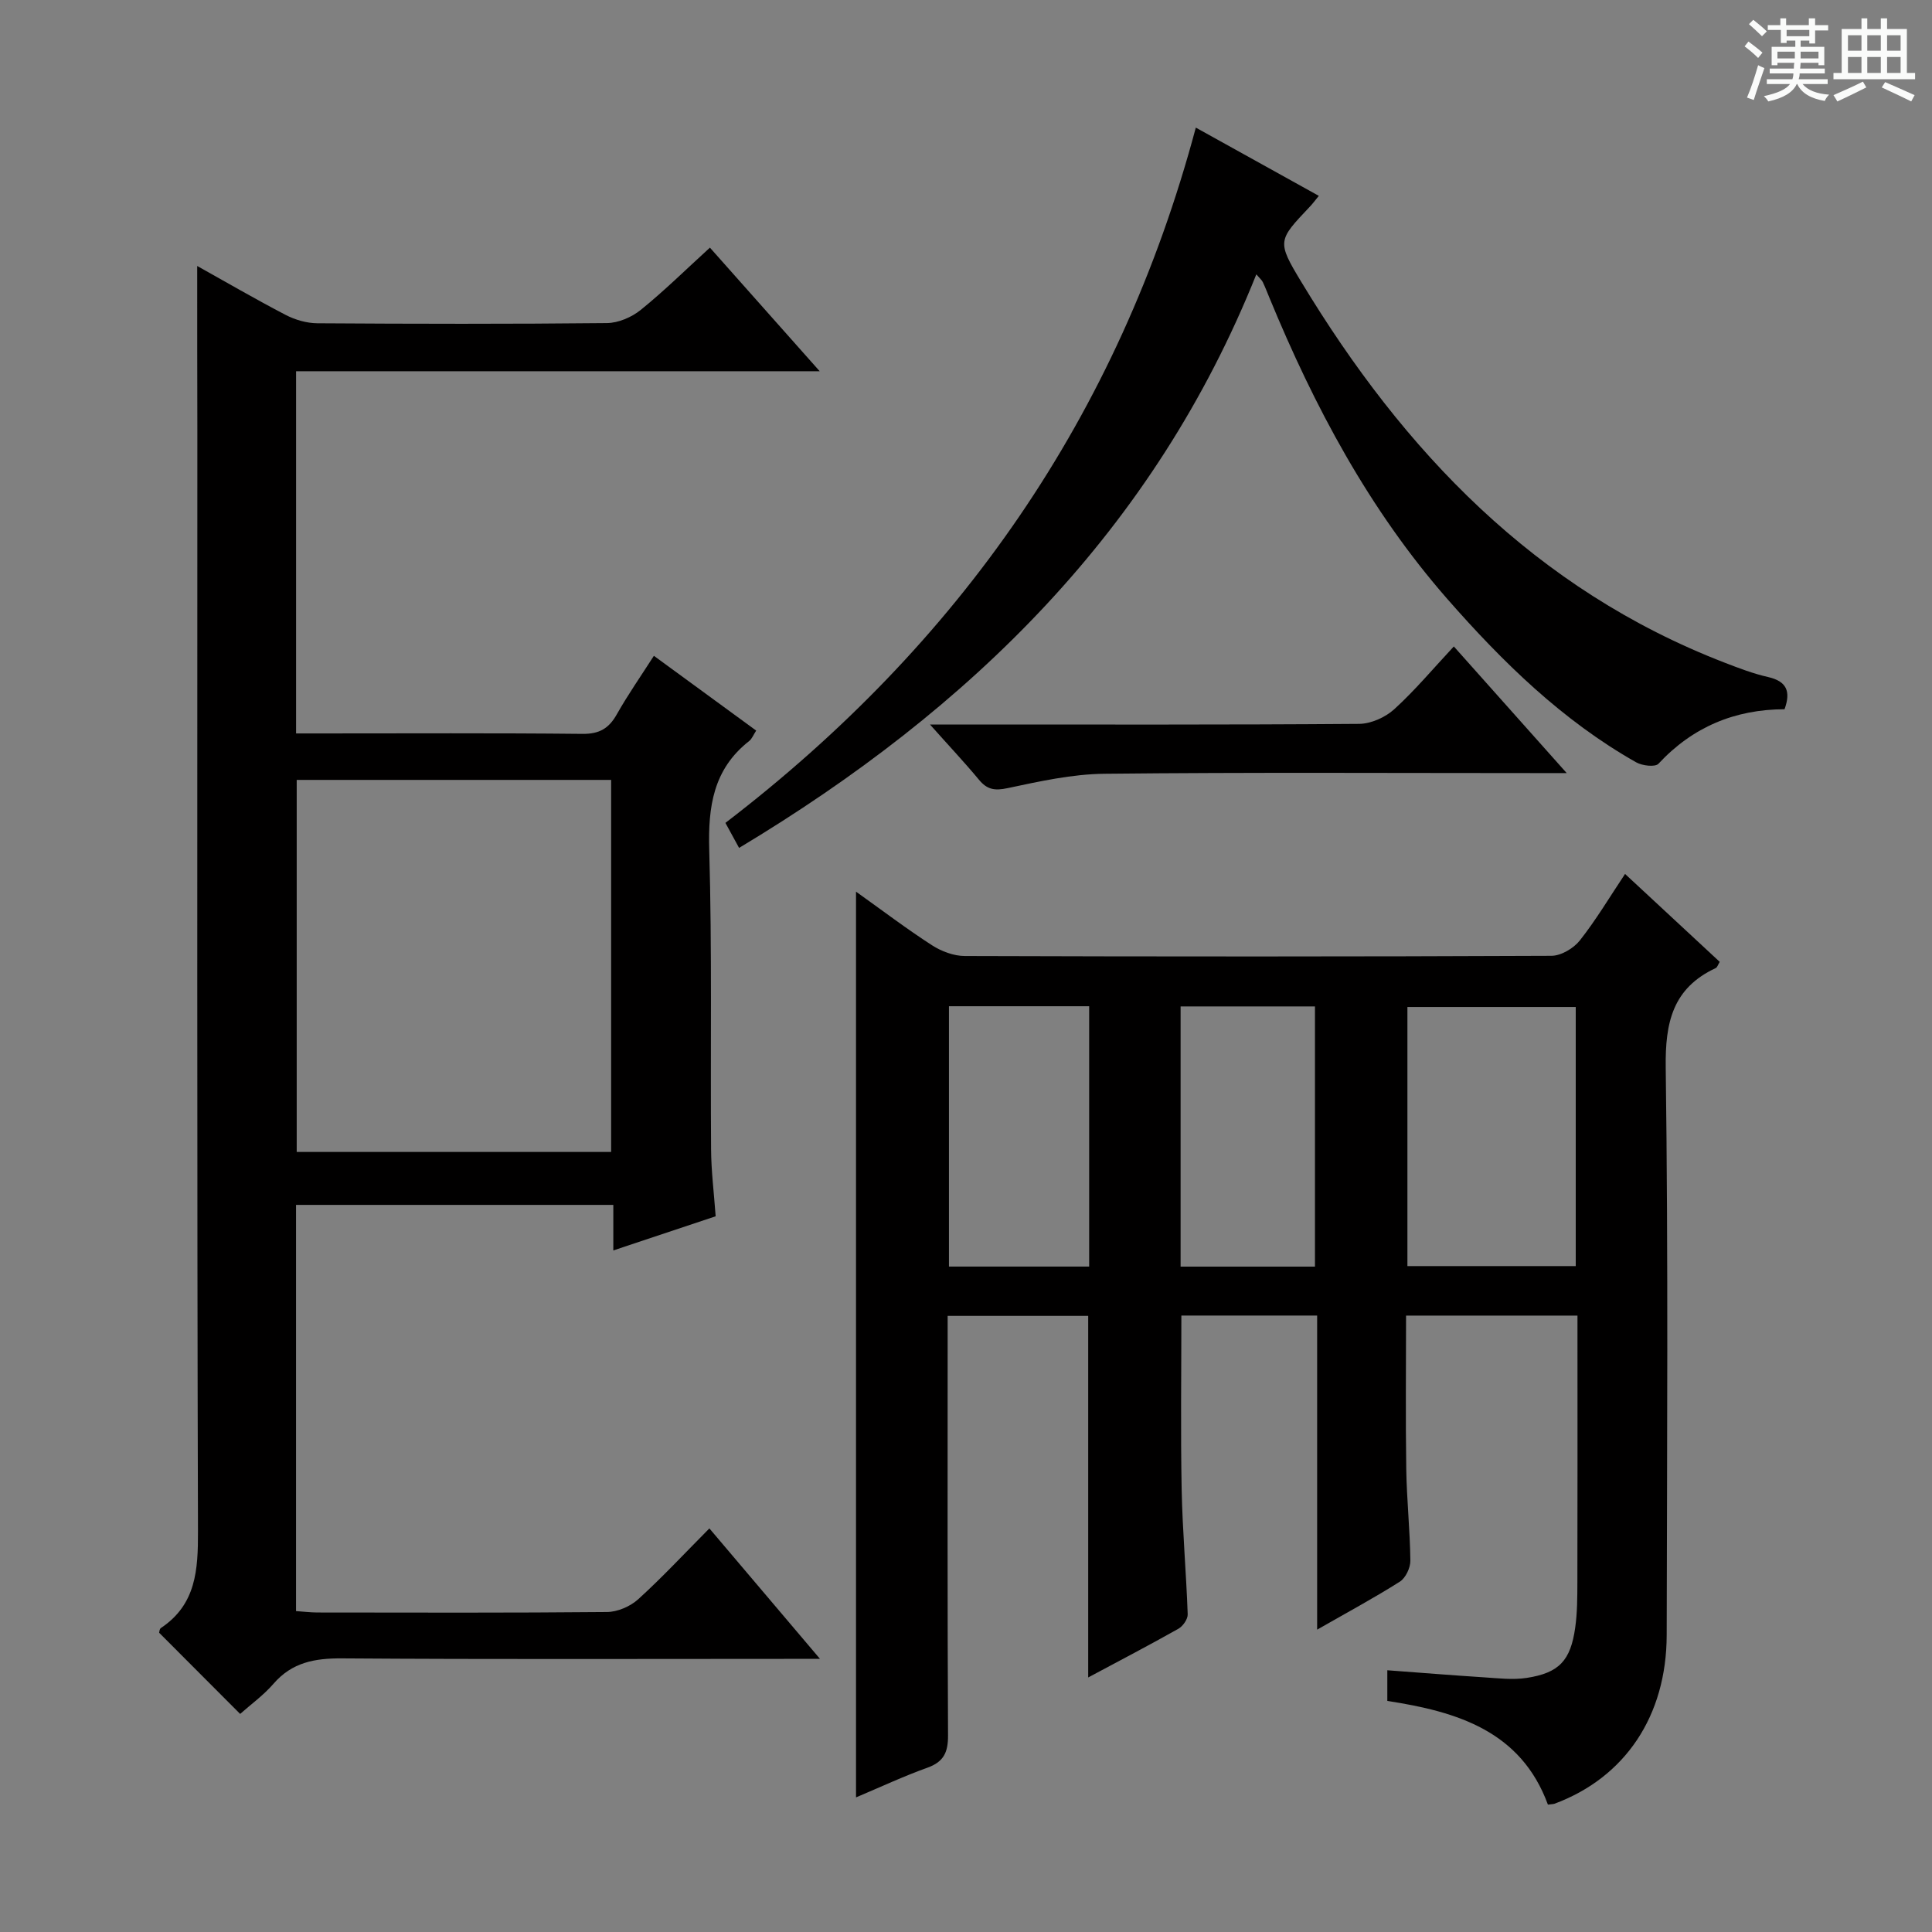 <svg enable-background="new 0 0 400 400" viewBox="0 0 400 400" xmlns="http://www.w3.org/2000/svg"><rect x="0" y="0" width="400" height="400" fill="#808080" stroke="none"/><path d="m361.2 9.6.8-1c.9.7 1.9 1.4 2.9 2.3l-.9 1.1c-1-1-2-1.8-2.8-2.4zm.5 10.6c.9-2.1 1.6-4.3 2.3-6.7.4.2.8.4 1.3.6-.7 2.1-1.5 4.3-2.2 6.6zm.4-15.2.9-.9c1 .8 2 1.6 2.8 2.4l-1 1c-.9-.9-1.8-1.7-2.7-2.5zm12.5-1.2h1.2v1.4h2.7v1.1h-2.7v2.7h-1.2v-.6h-1.8v1.3h4.9v3.8h-1.2v-.5h-3.7c0 .4-.1.9-.1 1.2h5.1v1h-5.2c0 .5-.1.9-.2 1.2h6v1h-5.2c1.1 1.3 2.9 2 5.5 2.2-.4.4-.7.8-.9 1.3-2.9-.5-4.8-1.6-5.7-3.5h-.1c-.8 1.7-2.7 2.9-5.9 3.6-.2-.4-.6-.8-.9-1.1 2.8-.6 4.6-1.4 5.4-2.5h-4.8v-1h5.3c.1-.3.2-.7.2-1.2h-4.9v-1h5c0-.4 0-.8.1-1.2h-3.5v.5h-1.2v-3.8h4.9v-1.3h-1.8v.5h-1.2v-2.7h-2.7v-1h2.6v-1.4h1.2v1.4h4.7v-1.4zm-6.6 8.3h3.6c0-.4 0-.9 0-1.4h-3.6zm1.9-4.6h4.7v-1.3h-4.7zm6.6 3.2h-3.7v1.4h3.7z" fill="#fafbfa"/><path d="m385.3 3.8h1.3v2.2h2.8v-2.2h1.3v2.2h4.1v9.1h1.7v1.3h-16.9v-1.3h1.7v-9.1h4.1v-2.2zm.4 13.1.7 1.2c-1.8.9-3.8 1.9-6 2.9-.2-.4-.5-.8-.8-1.3 2.3-1 4.3-1.9 6.1-2.8zm-3.1-6.4h2.8v-3.2h-2.8zm0 4.6h2.8v-3.3h-2.8zm4-4.6h2.8v-3.2h-2.8zm0 4.6h2.8v-3.3h-2.8zm3.7 1.9c2.1.9 4.1 1.8 6.1 2.7l-.7 1.3c-2.2-1.1-4.2-2-6.1-2.9zm3.2-9.7h-2.8v3.2h2.8zm-2.8 7.8h2.8v-3.3h-2.8z" fill="#fafbfa"/><g fill="#010000"><path d="m320.48 373.63c-5.59-15.24-18.77-19.25-33.25-21.47 0-2.12 0-4.02 0-6.35 6.81.5 13.38 1.04 19.96 1.46 2.97.19 6.01.57 8.91.12 6.71-1.04 9.07-3.58 10.03-10.41.44-3.11.44-6.3.45-9.45.04-16.49.02-32.99.02-49.48 0-1.8 0-3.59 0-5.67-11.97 0-23.38 0-35.49 0 0 10.63-.12 21.22.04 31.81.1 6.31.78 12.62.85 18.93.02 1.47-.98 3.58-2.17 4.34-5.3 3.36-10.84 6.34-17.13 9.94 0-22.08 0-43.42 0-65.03-9.74 0-18.81 0-28.11 0 0 12.13-.17 24.06.06 35.99.17 8.63.95 17.25 1.25 25.87.03 1-.99 2.46-1.93 2.99-6.05 3.41-12.21 6.62-18.67 10.08 0-25.22 0-49.86 0-74.86-9.28 0-18.84 0-29.1 0v5.86c0 26.99-.06 53.98.08 80.97.02 3.47-.84 5.48-4.26 6.71-4.97 1.78-9.76 4.03-14.79 6.15 0-62.56 0-124.66 0-187.52 5.48 3.91 10.47 7.7 15.72 11.09 1.95 1.26 4.52 2.23 6.8 2.23 40.49.13 80.97.14 121.46-.04 2-.01 4.59-1.55 5.88-3.18 3.38-4.29 6.2-9.03 9.36-13.77 6.61 6.14 13.06 12.13 19.6 18.2-.35.57-.5 1.13-.83 1.29-8.92 4.16-10.48 11.26-10.35 20.62.53 39.15.27 78.31.2 117.46-.03 16.77-8.61 29.52-23.27 34.95-.32.08-.67.07-1.32.17zm5.76-165.14c-11.89 0-23.42 0-34.85 0v53.64h34.85c0-18.21 0-35.95 0-53.64zm-129.77 53.74h29.03c0-18.23 0-36.09 0-53.9-9.87 0-19.3 0-29.03 0zm75.78.01c0-18.28 0-36.03 0-53.87-9.42 0-18.49 0-27.82 0v53.87z"/><path d="m40.83 55.07c5.88 3.28 12.02 6.85 18.31 10.13 1.97 1.02 4.35 1.71 6.55 1.73 19.99.13 39.99.17 59.98-.04 2.36-.03 5.11-1.21 6.98-2.72 4.87-3.94 9.36-8.37 14.33-12.9 7.54 8.49 14.77 16.63 22.73 25.59-36.73 0-72.42 0-108.41 0v74.99h4.79c18.16 0 36.33-.1 54.49.09 3.49.04 5.47-1.11 7.12-4.04 2.28-4.04 4.95-7.86 7.68-12.12 7.12 5.21 14.05 10.27 21.18 15.48-.57.87-.87 1.7-1.45 2.16-7.44 5.83-8.53 13.59-8.27 22.56.59 20.65.23 41.32.38 61.98.03 4.47.59 8.93.95 13.86-6.98 2.33-13.84 4.62-21.19 7.07 0-3.4 0-6.2 0-9.43-22.02 0-43.72 0-65.69 0v84.1c1.51.1 2.96.28 4.4.29 20 .02 39.99.09 59.99-.1 2.18-.02 4.8-1.15 6.44-2.63 4.93-4.47 9.47-9.36 14.75-14.68 7.43 8.77 14.68 17.32 22.9 27.01-2.83 0-4.65 0-6.48 0-30.83 0-61.65.12-92.48-.1-5.65-.04-10.36.82-14.2 5.27-2.05 2.37-4.67 4.25-6.89 6.23-5.58-5.59-11.09-11.11-16.77-16.81.03-.1.05-.77.37-.98 7.31-4.89 7.69-12.04 7.67-20.05-.22-75.98-.13-151.96-.13-227.95-.03-11.18-.03-22.31-.03-33.99zm85.7 106.4c-21.86 0-43.43 0-65.1 0v77.03h65.1c0-25.87 0-51.31 0-77.03z"/><path d="m247.58 26.42c8.83 4.9 17 9.43 25.47 14.13-.85 1.04-1.33 1.69-1.89 2.27-6.57 6.95-6.84 7.11-1.75 15.53 21.23 35.14 48.46 63.71 87.69 78.86 2.93 1.13 5.9 2.27 8.95 2.96 3.84.87 4.77 2.94 3.42 6.67-10.25.03-19 3.64-26.11 11.29-.68.73-3.36.41-4.61-.3-15.27-8.64-27.63-20.74-39.08-33.8-16.18-18.48-27.56-39.84-36.86-62.41-.44-1.08-.86-2.16-1.36-3.21-.2-.42-.6-.74-1.34-1.61-21.12 52.8-59.12 89.95-107.09 118.75-.93-1.7-1.77-3.24-2.83-5.18 48.26-36.96 81.41-84.12 97.39-143.95z"/><path d="m192.54 150h6.4c27.48 0 54.96.08 82.44-.13 2.46-.02 5.42-1.34 7.27-3.02 4.29-3.9 8.03-8.38 12.35-13.01 7.93 8.9 15.18 17.03 23.37 26.22-2.86 0-4.57 0-6.28 0-29.81 0-59.62-.18-89.43.14-6.71.07-13.46 1.58-20.07 2.98-2.68.57-4.24.29-5.93-1.77-2.97-3.58-6.17-6.97-10.12-11.41z"/></g></svg>
